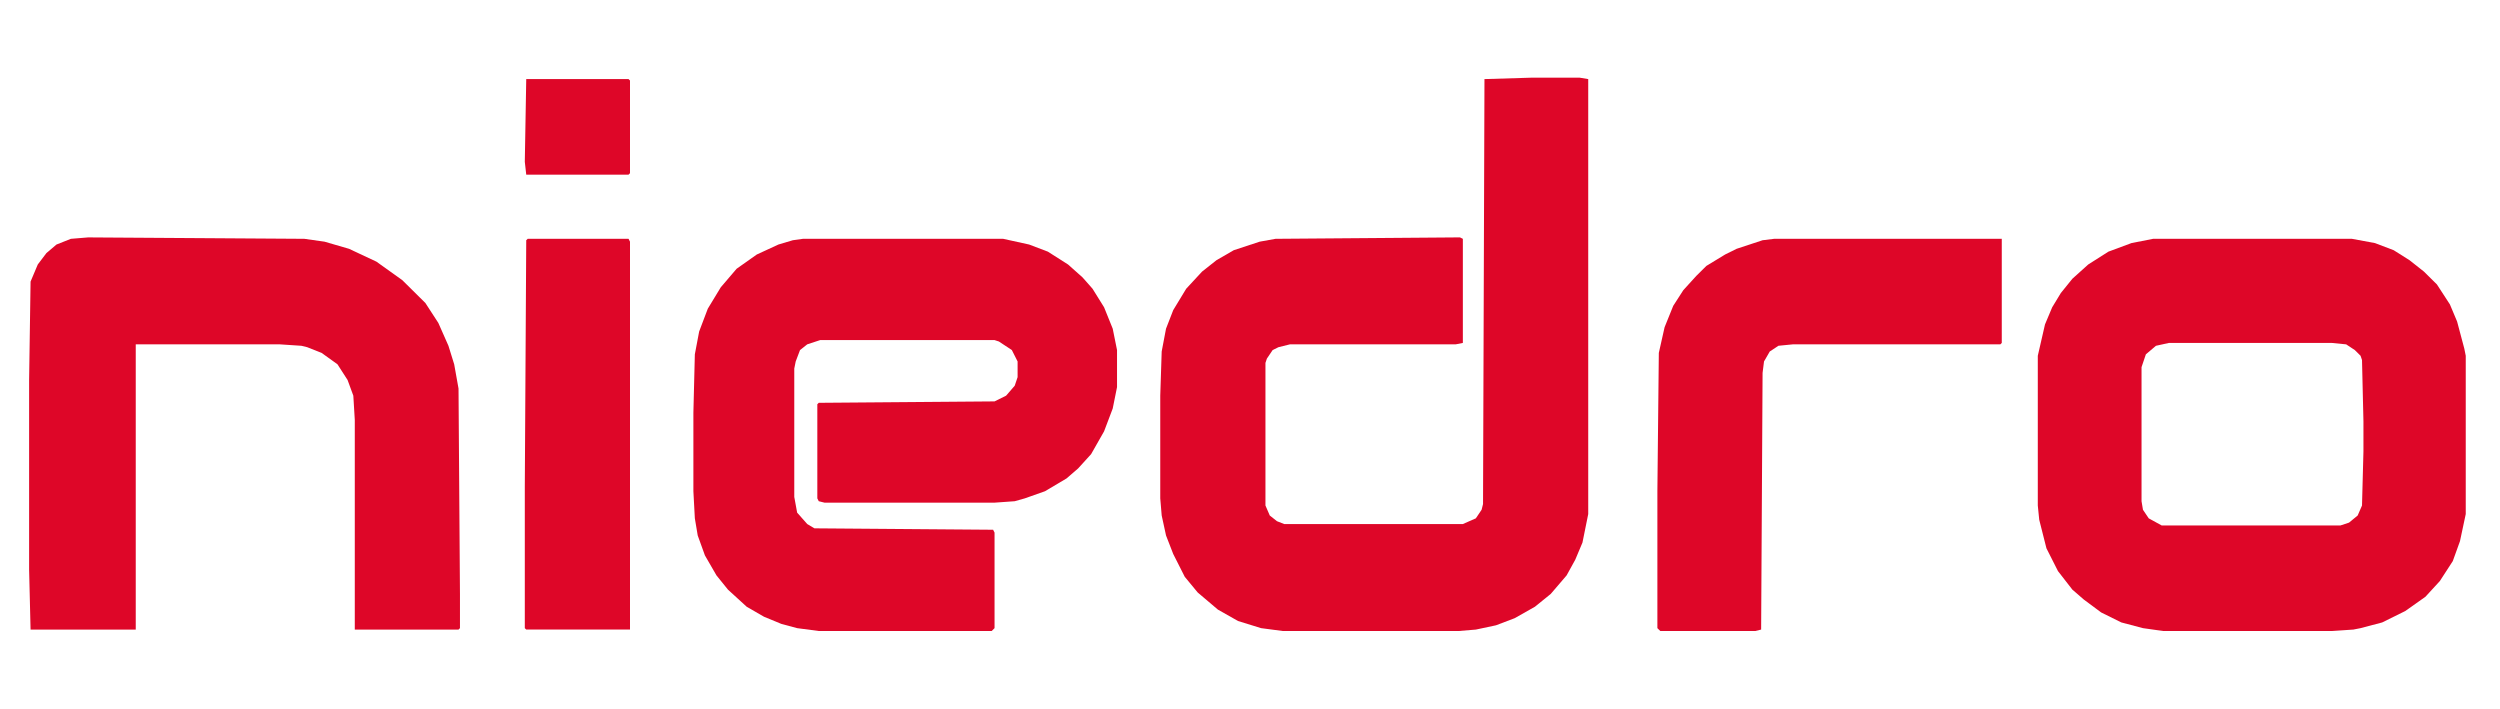 <svg width="127" height="36" viewBox="0 0 127 36" fill="none" xmlns="http://www.w3.org/2000/svg">
<path d="M77.827 3.945H80.242L80.682 4.018V26.114L80.389 27.563L80.023 28.433L79.584 29.23L78.778 30.171L77.973 30.823L76.948 31.403L75.997 31.765L74.972 31.983L74.094 32.055H65.163L64.065 31.91L62.894 31.548L61.869 30.968L60.844 30.099L60.186 29.302L59.6 28.143L59.234 27.201L59.014 26.187L58.941 25.317V20.101L59.014 17.855L59.234 16.696L59.6 15.754L60.259 14.668L61.064 13.798L61.796 13.219L62.674 12.711L63.992 12.277L64.797 12.132L74.167 12.059L74.313 12.132V17.421L73.947 17.493H65.529L64.944 17.638L64.651 17.783L64.358 18.217L64.285 18.435V25.68L64.504 26.187L64.87 26.477L65.236 26.621H74.313L74.972 26.332L75.265 25.897L75.338 25.607L75.411 4.018L77.827 3.945Z" fill="#DE0628"/>
<path d="M40.788 12.132H50.962L52.28 12.422L53.232 12.784L54.257 13.436L54.989 14.088L55.501 14.668L56.087 15.609L56.526 16.696L56.745 17.783V19.666L56.526 20.753L56.087 21.912L55.428 23.071L54.769 23.796L54.183 24.303L53.085 24.955L52.06 25.317L51.548 25.462L50.523 25.535H41.886L41.593 25.462L41.52 25.317V20.536L41.593 20.463L50.523 20.391L51.109 20.101L51.548 19.594L51.694 19.159V18.362L51.402 17.783L50.743 17.348L50.523 17.276H41.666L41.007 17.493L40.641 17.783L40.422 18.362L40.349 18.724V25.245L40.495 26.042L41.007 26.621L41.373 26.839L50.45 26.911L50.523 27.056V31.91L50.377 32.055H41.593L40.495 31.91L39.69 31.693L38.811 31.33L37.933 30.823L36.981 29.954L36.396 29.229L35.81 28.215L35.444 27.201L35.298 26.331L35.224 24.955V20.97L35.298 18L35.517 16.841L35.956 15.682L36.615 14.595L37.42 13.653L38.445 12.929L39.543 12.422L40.275 12.204L40.788 12.132Z" fill="#DE0628"/>
<path d="M4.481 12.06L15.461 12.132L16.485 12.277L17.73 12.639L19.121 13.291L20.438 14.233L21.609 15.392L22.268 16.406L22.781 17.566L23.073 18.507L23.293 19.739L23.366 30.171V31.91L23.293 31.983H18.023V21.333L17.949 20.101L17.657 19.304L17.144 18.507L16.339 17.928L15.607 17.638L15.314 17.566L14.216 17.493H6.896V31.983H1.553L1.479 28.94V19.304L1.553 14.305L1.919 13.436L2.358 12.857L2.87 12.422L3.602 12.132L4.481 12.06Z" fill="#DE0628"/>
<path d="M90.124 12.132H101.69V17.421L101.617 17.493H91.076L90.344 17.565L89.905 17.855L89.612 18.362L89.539 18.942L89.466 31.982L89.173 32.055H84.342L84.195 31.91V24.955L84.268 17.928L84.561 16.624L85 15.537L85.513 14.74L86.172 14.015L86.684 13.508L87.636 12.929L88.221 12.639L89.539 12.204L90.124 12.132Z" fill="#DE0628"/>
<path d="M26.807 12.132H31.93L32.004 12.277V31.982H26.733L26.66 31.91V24.738L26.733 12.204L26.807 12.132Z" fill="#DE0628"/>
<path fill-rule="evenodd" clip-rule="evenodd" d="M119.477 12.132H109.376L108.278 12.349L107.107 12.784L106.082 13.436L105.277 14.16L104.691 14.885L104.252 15.609L103.886 16.479L103.52 18.073V25.68L103.593 26.404L103.959 27.853L104.545 29.012L105.277 29.954L105.862 30.461L106.741 31.113L107.765 31.62L108.863 31.91L109.888 32.055H118.453L119.551 31.982L119.917 31.91L121.015 31.62L122.186 31.041L123.211 30.316L123.943 29.519L124.601 28.505L124.967 27.491L125.26 26.114V18.073L125.187 17.71L124.821 16.334L124.455 15.464L123.796 14.45L123.137 13.798L122.405 13.219L121.6 12.711L120.649 12.349L119.477 12.132ZM118.453 17.421H110.181L109.522 17.566L109.01 18L108.79 18.652V25.462L108.863 25.897L109.156 26.332L109.815 26.694H118.892L119.331 26.549L119.77 26.187L119.99 25.68L120.063 22.927V21.405L119.99 18.29L119.917 18.073L119.624 17.783L119.185 17.493L118.453 17.421Z" fill="#DE0628"/>
<path d="M26.733 4.018H31.93L32.004 4.09V8.799L31.93 8.872H26.733L26.66 8.22L26.733 4.018Z" fill="#DE0628"/>
</svg>
